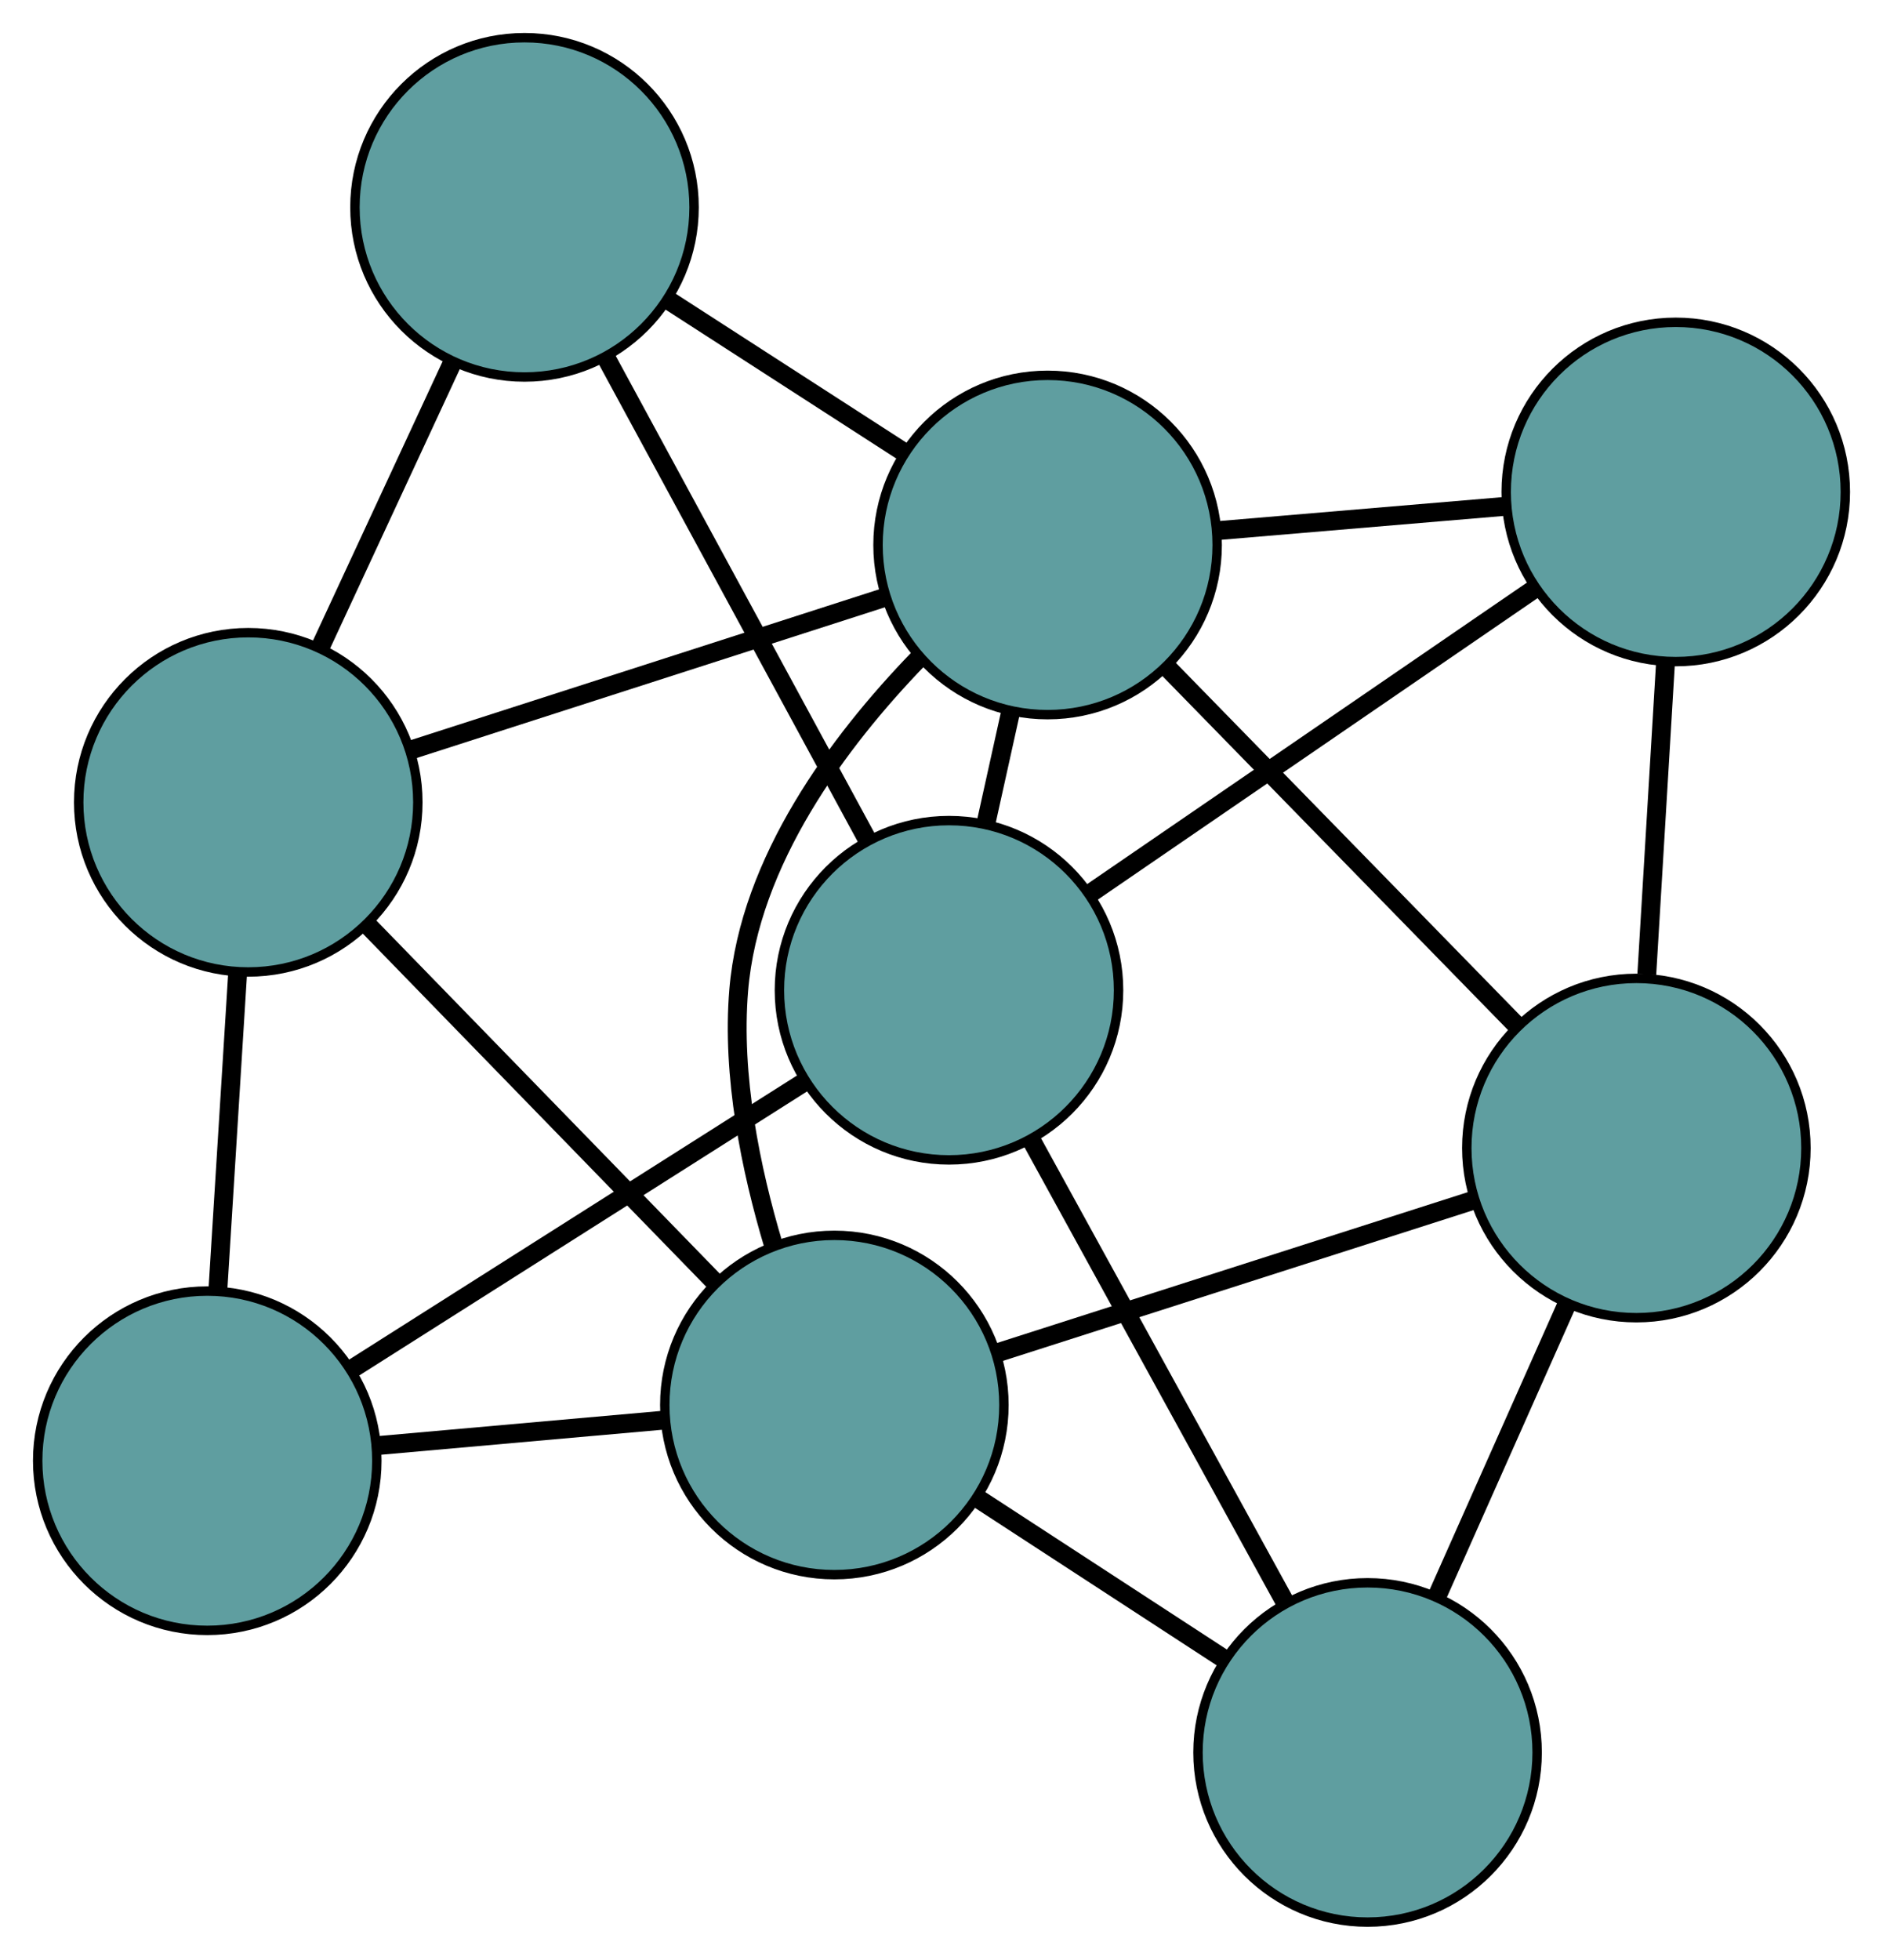 <?xml version="1.0" encoding="UTF-8" standalone="no"?>
<!DOCTYPE svg PUBLIC "-//W3C//DTD SVG 1.1//EN"
 "http://www.w3.org/Graphics/SVG/1.1/DTD/svg11.dtd">
<!-- Generated by graphviz version 2.36.0 (20140111.2315)
 -->
<!-- Title: G Pages: 1 -->
<svg width="100%" height="100%"
 viewBox="0.00 0.00 199.88 207.93" xmlns="http://www.w3.org/2000/svg" xmlns:xlink="http://www.w3.org/1999/xlink">
<g id="graph0" class="graph" transform="scale(1 1) rotate(0) translate(4 203.934)">
<title>G</title>
<!-- 0 -->
<g id="node1" class="node"><title>0</title>
<ellipse fill="cadetblue" stroke="black" cx="18" cy="-48.951" rx="18" ry="18"/>
</g>
<!-- 4 -->
<g id="node5" class="node"><title>4</title>
<ellipse fill="cadetblue" stroke="black" cx="22.354" cy="-118.807" rx="18" ry="18"/>
</g>
<!-- 0&#45;&#45;4 -->
<g id="edge1" class="edge"><title>0&#45;&#45;4</title>
<path fill="none" stroke="black" stroke-width="2" d="M19.121,-66.941C19.766,-77.29 20.575,-90.256 21.222,-100.636"/>
</g>
<!-- 6 -->
<g id="node7" class="node"><title>6</title>
<ellipse fill="cadetblue" stroke="black" cx="96.735" cy="-98.869" rx="18" ry="18"/>
</g>
<!-- 0&#45;&#45;6 -->
<g id="edge2" class="edge"><title>0&#45;&#45;6</title>
<path fill="none" stroke="black" stroke-width="2" d="M33.556,-58.813C47.448,-67.621 67.679,-80.448 81.48,-89.197"/>
</g>
<!-- 7 -->
<g id="node8" class="node"><title>7</title>
<ellipse fill="cadetblue" stroke="black" cx="84.567" cy="-54.864" rx="18" ry="18"/>
</g>
<!-- 0&#45;&#45;7 -->
<g id="edge3" class="edge"><title>0&#45;&#45;7</title>
<path fill="none" stroke="black" stroke-width="2" d="M36.19,-50.567C45.583,-51.401 57.01,-52.417 66.4,-53.251"/>
</g>
<!-- 1 -->
<g id="node2" class="node"><title>1</title>
<ellipse fill="cadetblue" stroke="black" cx="51.676" cy="-181.934" rx="18" ry="18"/>
</g>
<!-- 1&#45;&#45;4 -->
<g id="edge4" class="edge"><title>1&#45;&#45;4</title>
<path fill="none" stroke="black" stroke-width="2" d="M43.972,-165.348C39.696,-156.142 34.392,-144.724 30.108,-135.501"/>
</g>
<!-- 1&#45;&#45;6 -->
<g id="edge5" class="edge"><title>1&#45;&#45;6</title>
<path fill="none" stroke="black" stroke-width="2" d="M60.364,-165.918C68.343,-151.209 80.103,-129.529 88.074,-114.835"/>
</g>
<!-- 8 -->
<g id="node9" class="node"><title>8</title>
<ellipse fill="cadetblue" stroke="black" cx="107.202" cy="-146.111" rx="18" ry="18"/>
</g>
<!-- 1&#45;&#45;8 -->
<g id="edge6" class="edge"><title>1&#45;&#45;8</title>
<path fill="none" stroke="black" stroke-width="2" d="M66.849,-172.145C74.683,-167.09 84.216,-160.941 92.048,-155.888"/>
</g>
<!-- 2 -->
<g id="node3" class="node"><title>2</title>
<ellipse fill="cadetblue" stroke="black" cx="141.167" cy="-18" rx="18" ry="18"/>
</g>
<!-- 5 -->
<g id="node6" class="node"><title>5</title>
<ellipse fill="cadetblue" stroke="black" cx="169.7" cy="-82.127" rx="18" ry="18"/>
</g>
<!-- 2&#45;&#45;5 -->
<g id="edge7" class="edge"><title>2&#45;&#45;5</title>
<path fill="none" stroke="black" stroke-width="2" d="M148.515,-34.514C152.742,-44.015 158.038,-55.918 162.278,-65.446"/>
</g>
<!-- 2&#45;&#45;6 -->
<g id="edge8" class="edge"><title>2&#45;&#45;6</title>
<path fill="none" stroke="black" stroke-width="2" d="M132.389,-33.977C124.599,-48.154 113.279,-68.757 105.495,-82.925"/>
</g>
<!-- 2&#45;&#45;7 -->
<g id="edge9" class="edge"><title>2&#45;&#45;7</title>
<path fill="none" stroke="black" stroke-width="2" d="M126,-27.879C117.879,-33.168 107.904,-39.665 99.777,-44.958"/>
</g>
<!-- 3 -->
<g id="node4" class="node"><title>3</title>
<ellipse fill="cadetblue" stroke="black" cx="173.882" cy="-151.737" rx="18" ry="18"/>
</g>
<!-- 3&#45;&#45;5 -->
<g id="edge10" class="edge"><title>3&#45;&#45;5</title>
<path fill="none" stroke="black" stroke-width="2" d="M172.783,-133.448C172.173,-123.297 171.417,-110.706 170.806,-100.536"/>
</g>
<!-- 3&#45;&#45;6 -->
<g id="edge11" class="edge"><title>3&#45;&#45;6</title>
<path fill="none" stroke="black" stroke-width="2" d="M159.007,-141.543C145.434,-132.242 125.468,-118.56 111.827,-109.211"/>
</g>
<!-- 3&#45;&#45;8 -->
<g id="edge12" class="edge"><title>3&#45;&#45;8</title>
<path fill="none" stroke="black" stroke-width="2" d="M155.661,-150.2C146.253,-149.406 134.806,-148.44 125.401,-147.646"/>
</g>
<!-- 4&#45;&#45;7 -->
<g id="edge13" class="edge"><title>4&#45;&#45;7</title>
<path fill="none" stroke="black" stroke-width="2" d="M34.944,-105.867C45.738,-94.773 61.208,-78.873 71.996,-67.785"/>
</g>
<!-- 4&#45;&#45;8 -->
<g id="edge14" class="edge"><title>4&#45;&#45;8</title>
<path fill="none" stroke="black" stroke-width="2" d="M39.525,-124.332C54.245,-129.069 75.344,-135.859 90.058,-140.594"/>
</g>
<!-- 5&#45;&#45;7 -->
<g id="edge15" class="edge"><title>5&#45;&#45;7</title>
<path fill="none" stroke="black" stroke-width="2" d="M152.472,-76.61C137.702,-71.88 116.532,-65.101 101.77,-60.373"/>
</g>
<!-- 5&#45;&#45;8 -->
<g id="edge16" class="edge"><title>5&#45;&#45;8</title>
<path fill="none" stroke="black" stroke-width="2" d="M157.053,-95.075C146.21,-106.176 130.668,-122.087 119.831,-133.182"/>
</g>
<!-- 6&#45;&#45;8 -->
<g id="edge17" class="edge"><title>6&#45;&#45;8</title>
<path fill="none" stroke="black" stroke-width="2" d="M100.633,-116.46C101.493,-120.343 102.405,-124.458 103.266,-128.347"/>
</g>
<!-- 7&#45;&#45;8 -->
<g id="edge18" class="edge"><title>7&#45;&#45;8</title>
<path fill="none" stroke="black" stroke-width="2" d="M78.103,-71.819C75.675,-79.919 73.662,-89.804 74.415,-98.867 75.556,-112.597 84.995,-125.253 93.453,-134.003"/>
</g>
</g>
</svg>

